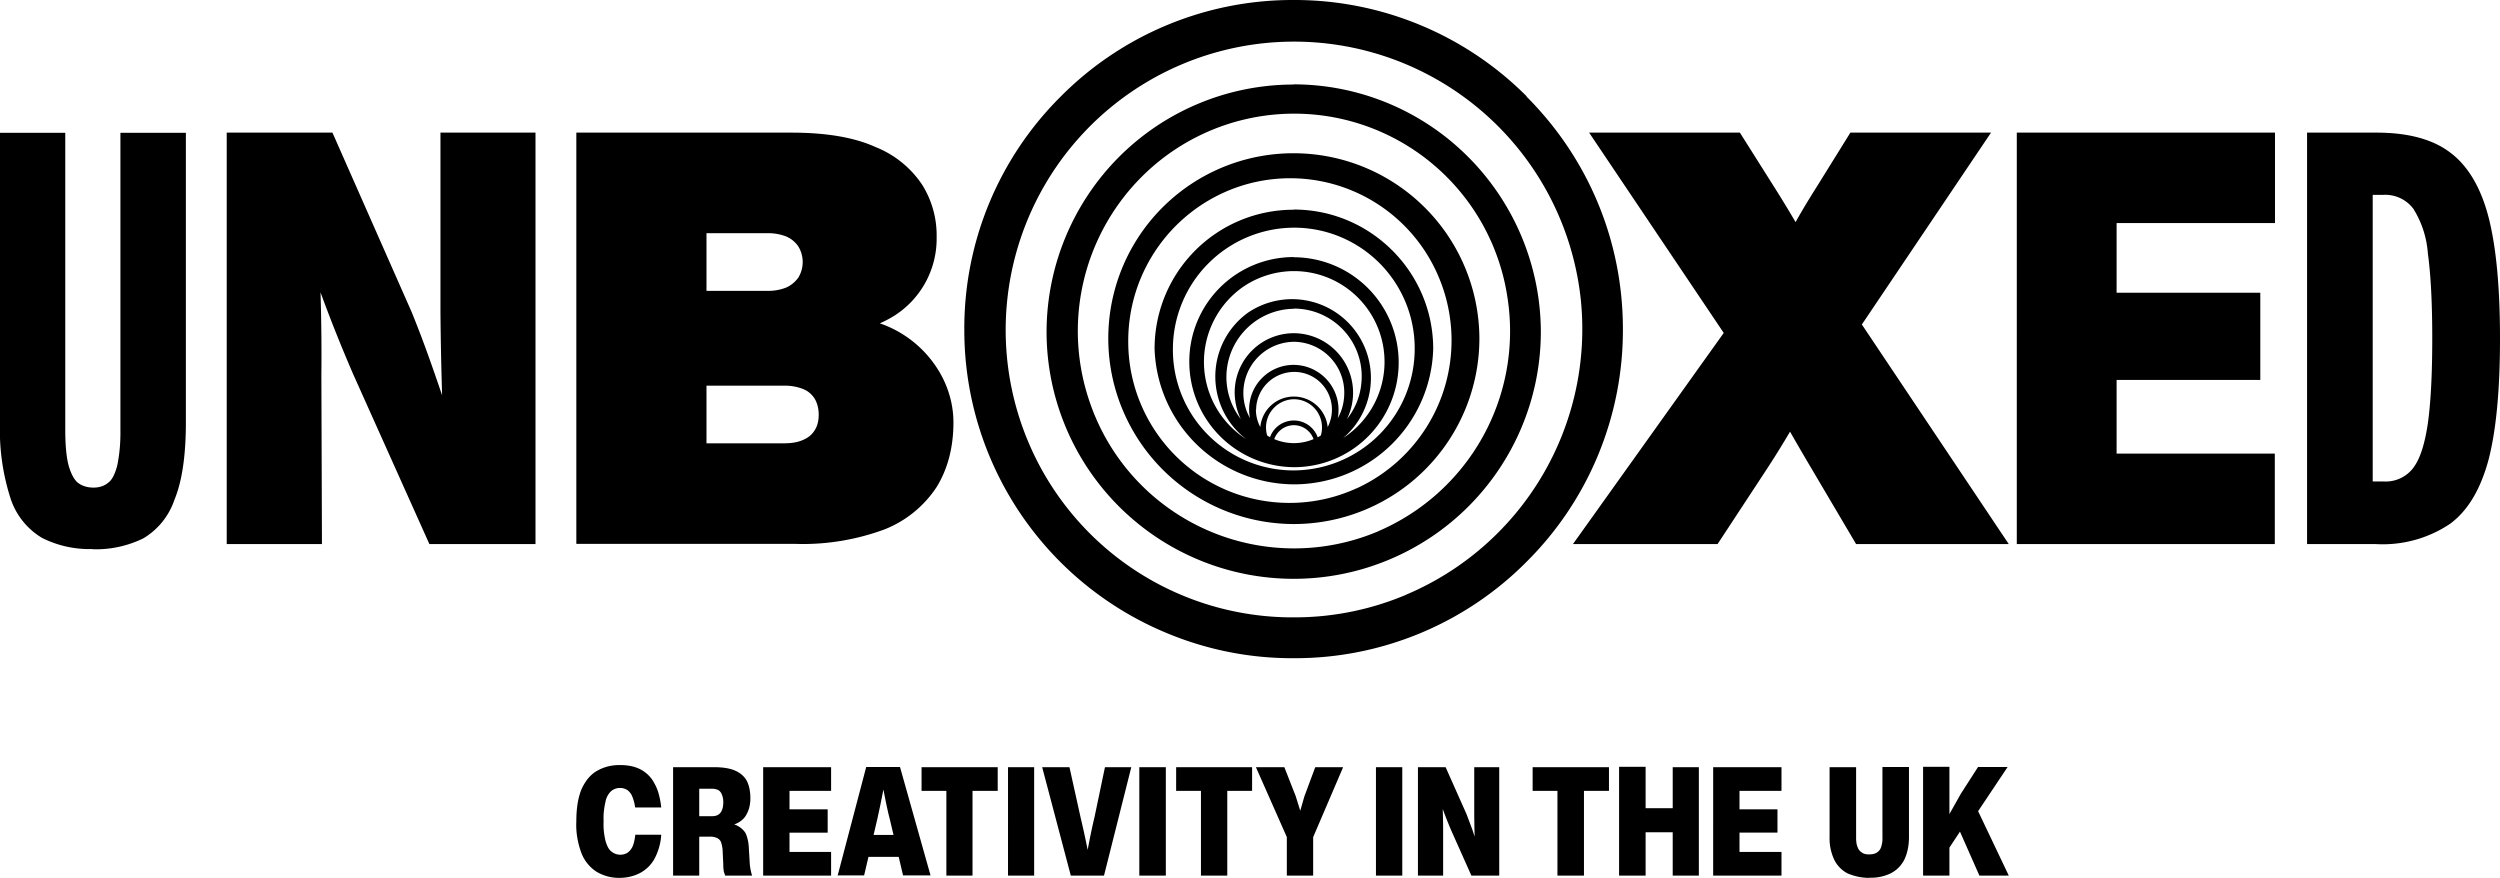 <svg xmlns="http://www.w3.org/2000/svg" fill="none" viewBox="0 0 131 46">
  <path fill="#000" d="M4.85 28.77a5.54 5.54 0 0 1-2.64-.58 3.77 3.77 0 0 1-1.64-2.02A11.7 11.7 0 0 1 0 22.12V6.96h3.42v15.56c0 .81.06 1.45.18 1.89.13.44.3.75.5.9.22.16.49.24.8.24.3 0 .55-.08.75-.24.22-.15.37-.46.49-.9.13-.62.18-1.26.17-1.9V6.96h3.43v15.18c0 1.73-.2 3.09-.6 4.05a3.74 3.74 0 0 1-1.63 2.02c-.82.4-1.73.6-2.65.57v-.01Zm7.03-21.82h5.54l4.15 9.4c.4.98.77 1.98 1.12 2.98.5 1.43.97 2.85 1.44 4.27l-.77 1.63a193.73 193.73 0 0 1-.28-8.9V6.95h4.98v21.56H22.5l-3.97-8.85a78.46 78.46 0 0 1-3.02-8.16l1.07-.46c.2 2.87.29 5.75.26 8.63l.03 8.84h-4.99V6.95Zm25.14 19.5-.46-3.22h4.5c.4 0 .73-.05 1-.17.28-.11.49-.29.62-.5.16-.24.22-.52.22-.83 0-.29-.06-.57-.2-.82a1.26 1.26 0 0 0-.63-.53 2.58 2.58 0 0 0-1-.17h-4.5v-4.97h3.64c.33.01.67-.05.98-.17.26-.11.48-.3.64-.52a1.57 1.57 0 0 0 0-1.64 1.43 1.43 0 0 0-.64-.52 2.54 2.54 0 0 0-.98-.17h-3.64l.45-2.1v16.33ZM30.2 28.5V6.95h11.27c1.83 0 3.3.25 4.42.76 1 .4 1.86 1.1 2.45 2a5 5 0 0 1 .74 2.72 4.78 4.78 0 0 1-2.26 4.14 6.1 6.1 0 0 1-2.48.85l.25-.78a5.82 5.82 0 0 1 4.71 2.98c.43.78.66 1.64.66 2.52 0 1.3-.3 2.44-.88 3.38a5.83 5.83 0 0 1-2.73 2.22c-1.49.55-3.07.81-4.65.76H30.2Zm52.23 0 8.69-12.17v2.3L83.27 6.95h7.9l1.85 2.93c.78 1.24 1.52 2.5 2.2 3.79h-2.3l1.19-2.07c.32-.57.68-1.17 1.08-1.8l1.77-2.85h7.37l-7.54 11.2v-2.3l8.47 12.66h-8l-2.22-3.76a142.7 142.7 0 0 1-1.96-3.4h1.44a49.6 49.6 0 0 1-2.05 3.4L90 28.51h-7.57Zm26.17-8.59v-4.57h9.84v4.57h-9.84Zm-2.92 8.59V6.95h13.53v4.74h-8.3v12.08h8.29v4.74h-13.54.02Zm19.26-3.27a1.8 1.8 0 0 0 1.52-.72c.36-.48.6-1.25.76-2.33.15-1.07.23-2.55.23-4.45 0-1.88-.08-3.37-.23-4.45a5.09 5.09 0 0 0-.76-2.34 1.84 1.84 0 0 0-1.55-.73h-.58v15.02h.61Zm-4.05 3.27V6.95h3.64c1.64 0 2.94.34 3.87 1.05.93.7 1.6 1.84 2 3.38.4 1.56.6 3.67.6 6.36 0 2.7-.2 4.8-.6 6.35-.42 1.55-1.08 2.67-2.02 3.36a6.33 6.33 0 0 1-3.89 1.06h-3.6ZM32.46 46a2.3 2.3 0 0 1-1.2-.32 2.03 2.03 0 0 1-.79-.97c-.2-.54-.3-1.1-.27-1.68 0-.68.09-1.23.27-1.67.2-.44.46-.76.8-.96.38-.22.8-.32 1.24-.31.42 0 .77.08 1.06.23.3.16.56.41.72.73.19.32.3.75.36 1.26h-1.37a2.28 2.28 0 0 0-.16-.6.74.74 0 0 0-.26-.32.7.7 0 0 0-.37-.1.7.7 0 0 0-.46.16 1 1 0 0 0-.3.55c-.08.35-.12.69-.1 1.03-.02.35.02.7.1 1.04.08.26.17.45.31.55a.73.73 0 0 0 .83.07c.1-.07.2-.17.27-.32s.12-.36.15-.63h1.36a3.1 3.1 0 0 1-.36 1.27c-.18.32-.44.57-.76.74-.33.17-.7.25-1.07.25Zm2.81-.12V40.2h2.13c.48 0 .86.06 1.14.19.27.12.47.3.6.54.12.25.18.54.18.9 0 .3-.06.58-.18.8-.1.22-.28.39-.5.5-.27.13-.56.19-.86.19l-.02-.23c.37.02.66.07.86.17.2.1.36.24.46.42.08.19.15.45.16.77l.05.84c.02.2.06.4.12.59H38l-.07-.2a2.32 2.32 0 0 1-.03-.4l-.03-.62c0-.17-.03-.34-.08-.51a.41.41 0 0 0-.2-.23.84.84 0 0 0-.39-.08h-1.14v-1.07h1.22c.13 0 .26-.02.34-.07a.45.45 0 0 0 .2-.23c.05-.1.08-.25.08-.42a1 1 0 0 0-.08-.43.44.44 0 0 0-.2-.23.84.84 0 0 0-.35-.06h-1.2l.57-.57v5.12h-1.38Zm5.5-2.26v-1.21h2.6v1.22h-2.6Zm-.78 2.26V40.2h3.56v1.24h-2.18v3.2h2.18v1.24H40Zm5.18-.99v-1.14h2.3v1.15h-2.3Zm-1.28 1 1.5-5.7h1.77l1.6 5.68h-1.44l-.7-2.97c-.12-.46-.21-.92-.3-1.38l-.12-.64h.19l-.26 1.3-.15.7-.7 2.99h-1.4v.01Zm5.7 0v-5.07h1.37v5.06h-1.37Zm-1.3-4.45V40.2h3.99v1.24h-4 .01Zm4.53-1.24h1.37v5.68h-1.37V40.2Zm3.29 5.68-1.5-5.68h1.43l.58 2.62c.21.89.4 1.78.55 2.68h-.35c.16-.9.32-1.8.53-2.67l.55-2.63h1.38l-1.43 5.68H56.1Zm3.6-5.68h1.38v5.68H59.7V40.2Zm3.22 5.68v-5.06h1.38v5.06h-1.38Zm-1.3-4.44V40.2h3.98v1.24h-3.99Zm5.8 4.44v-2.67l.26 1.24-1.88-4.25h1.49l.6 1.53.3.97h-.13l.28-.97.57-1.53h1.46l-1.82 4.25.25-1.25v2.68h-1.38Zm4.67-5.68h1.38v5.68H72.1V40.2Zm2.2 5.68V40.2h1.45l1.1 2.47.3.8.37 1.12-.2.42-.02-.42a51.8 51.8 0 0 1-.05-1.92V40.2h1.31v5.68H77.1l-1.04-2.33c-.3-.7-.57-1.42-.8-2.15l.28-.13c.05.76.08 1.52.08 2.28v2.33H74.3Zm7.31 0v-5.06H83v5.06h-1.38Zm-1.3-4.44V40.2h4v1.24h-4Zm7.34 4.44V40.2h1.37v5.68h-1.37Zm-2.12-3.53h2.84v1.26h-2.85v-1.26Zm-.69 3.53v-5.7h1.39v5.7h-1.39Zm5.7-3.47h2.6v1.22h-2.6v-1.22Zm-.77 3.47V40.2h3.58v1.24h-2.2v3.2h2.2v1.24h-3.58Zm8.18.12c-.39 0-.77-.08-1.13-.23a1.6 1.6 0 0 1-.7-.71 2.62 2.62 0 0 1-.25-1.2V40.2h1.39v3.7c0 .19.02.36.08.49a.5.5 0 0 0 .22.28c.1.08.23.1.39.1s.3-.03.4-.1c.1-.06.18-.16.22-.28.05-.16.08-.32.07-.5v-3.7h1.39v3.68c0 .4-.07.82-.25 1.19-.17.32-.4.54-.7.7-.36.17-.75.25-1.13.23Zm5.77-.12-1.29-2.92v-.52l1.13-.13 1.7 3.57h-1.54Zm-1.85-1.04-.03-1.63.91-1.62.9-1.4h1.55l-1.85 2.77-.34.15-1.14 1.73Zm-1.1 1.04v-5.7h1.38v5.7h-1.38ZM67.8 22.28a1.1 1.1 0 0 1 1.03.73 2.63 2.63 0 0 1-2.06 0 1.1 1.1 0 0 1 1.03-.73Zm0-1.36a1.47 1.47 0 0 1 1.45 1.22c.04.23.03.46-.04.68l-.16.1a1.33 1.33 0 0 0-2.01-.65c-.23.16-.4.38-.49.64l-.15-.09a1.48 1.48 0 0 1 1.41-1.9h-.01Zm2.5 2.1a4.13 4.13 0 0 0-4.9-6.64 4.13 4.13 0 0 0-.1 6.63 4.8 4.8 0 0 1-.13-8 4.73 4.73 0 0 1 5.5.16 4.76 4.76 0 0 1-.38 7.84Zm-4.48-1.55a2 2 0 0 1 2.45-1.93 1.98 1.98 0 0 1 1.3 2.84 1.78 1.78 0 0 0-1.77-1.6 1.76 1.76 0 0 0-1.76 1.6c-.15-.28-.23-.6-.23-.91h.01Zm1.98-3.56a2.66 2.66 0 0 1 2.64 2.67c0 .47-.11.93-.34 1.33a2.36 2.36 0 0 0-2.3-2.79 2.33 2.33 0 0 0-2.3 2.79 2.68 2.68 0 0 1 2.31-4Zm0-1.74a3.55 3.55 0 0 1 3.53 3.96c-.07.67-.33 1.3-.75 1.83a3.12 3.12 0 0 0-2.78-4.5 3.1 3.1 0 0 0-3.1 2.97c-.02.53.09 1.05.32 1.53a3.58 3.58 0 0 1 2.78-5.78v-.01Zm0-2.7a5.47 5.47 0 0 0-5.48 5.51 5.52 5.52 0 0 0 5.48 5.5 5.48 5.48 0 0 0 5.49-5.5 5.51 5.51 0 0 0-5.49-5.5Z"/>
  <path fill="#000" d="M73.67 31.17a15.02 15.02 0 0 1-5.87 1.18 15.02 15.02 0 0 1-13.97-9.32 15.11 15.11 0 1 1 29.01-7.27 15.11 15.11 0 0 1-9.18 15.41h.01ZM80 5.05A17.17 17.17 0 0 0 67.79 0a17.12 17.12 0 0 0-12.2 5.05 17.11 17.11 0 0 0-5.06 12.2 17.18 17.18 0 0 0 10.65 15.94c2.1.87 4.34 1.31 6.6 1.3a17.1 17.1 0 0 0 12.2-5.04 17.11 17.11 0 0 0 5.06-12.2c0-4.61-1.8-8.94-5.06-12.2H80Z"/>
  <path fill="#000" d="M72.22 27.84a11.31 11.31 0 0 1-15.08-6.66 11.43 11.43 0 0 1 2.67-11.9 11.3 11.3 0 0 1 19.2 6.44 11.4 11.4 0 0 1-6.8 12.12ZM67.79 4.43c-3.43 0-6.72 1.36-9.15 3.79a13.02 13.02 0 0 0-3.8 9.16 12.93 12.93 0 1 0 25.9 0 13.02 13.02 0 0 0-3.81-9.16 12.93 12.93 0 0 0-9.14-3.8Z"/>
  <path fill="#000" d="M71.1 25.58a8.45 8.45 0 0 1-11.98-7.71 8.53 8.53 0 0 1 5.36-7.93 8.44 8.44 0 0 1 10.91 4.58 8.53 8.53 0 0 1-4.28 11.06ZM67.8 8.03a9.7 9.7 0 0 0-8.98 13.43 9.74 9.74 0 0 0 8.97 6 9.73 9.73 0 0 0 9.73-9.72 9.74 9.74 0 0 0-9.73-9.71Z"/>
  <path fill="#000" d="M67.8 24.65a6.32 6.32 0 0 1-6.34-6.36 6.37 6.37 0 0 1 6.33-6.36 6.32 6.32 0 0 1 6.34 6.36 6.37 6.37 0 0 1-6.34 6.36Zm0-13.66a7.28 7.28 0 0 0-7.3 7.29 7.34 7.34 0 0 0 7.3 7.1 7.3 7.3 0 0 0 7.3-7.1c0-4.02-3.28-7.3-7.31-7.3v.01Z"/>
</svg>

